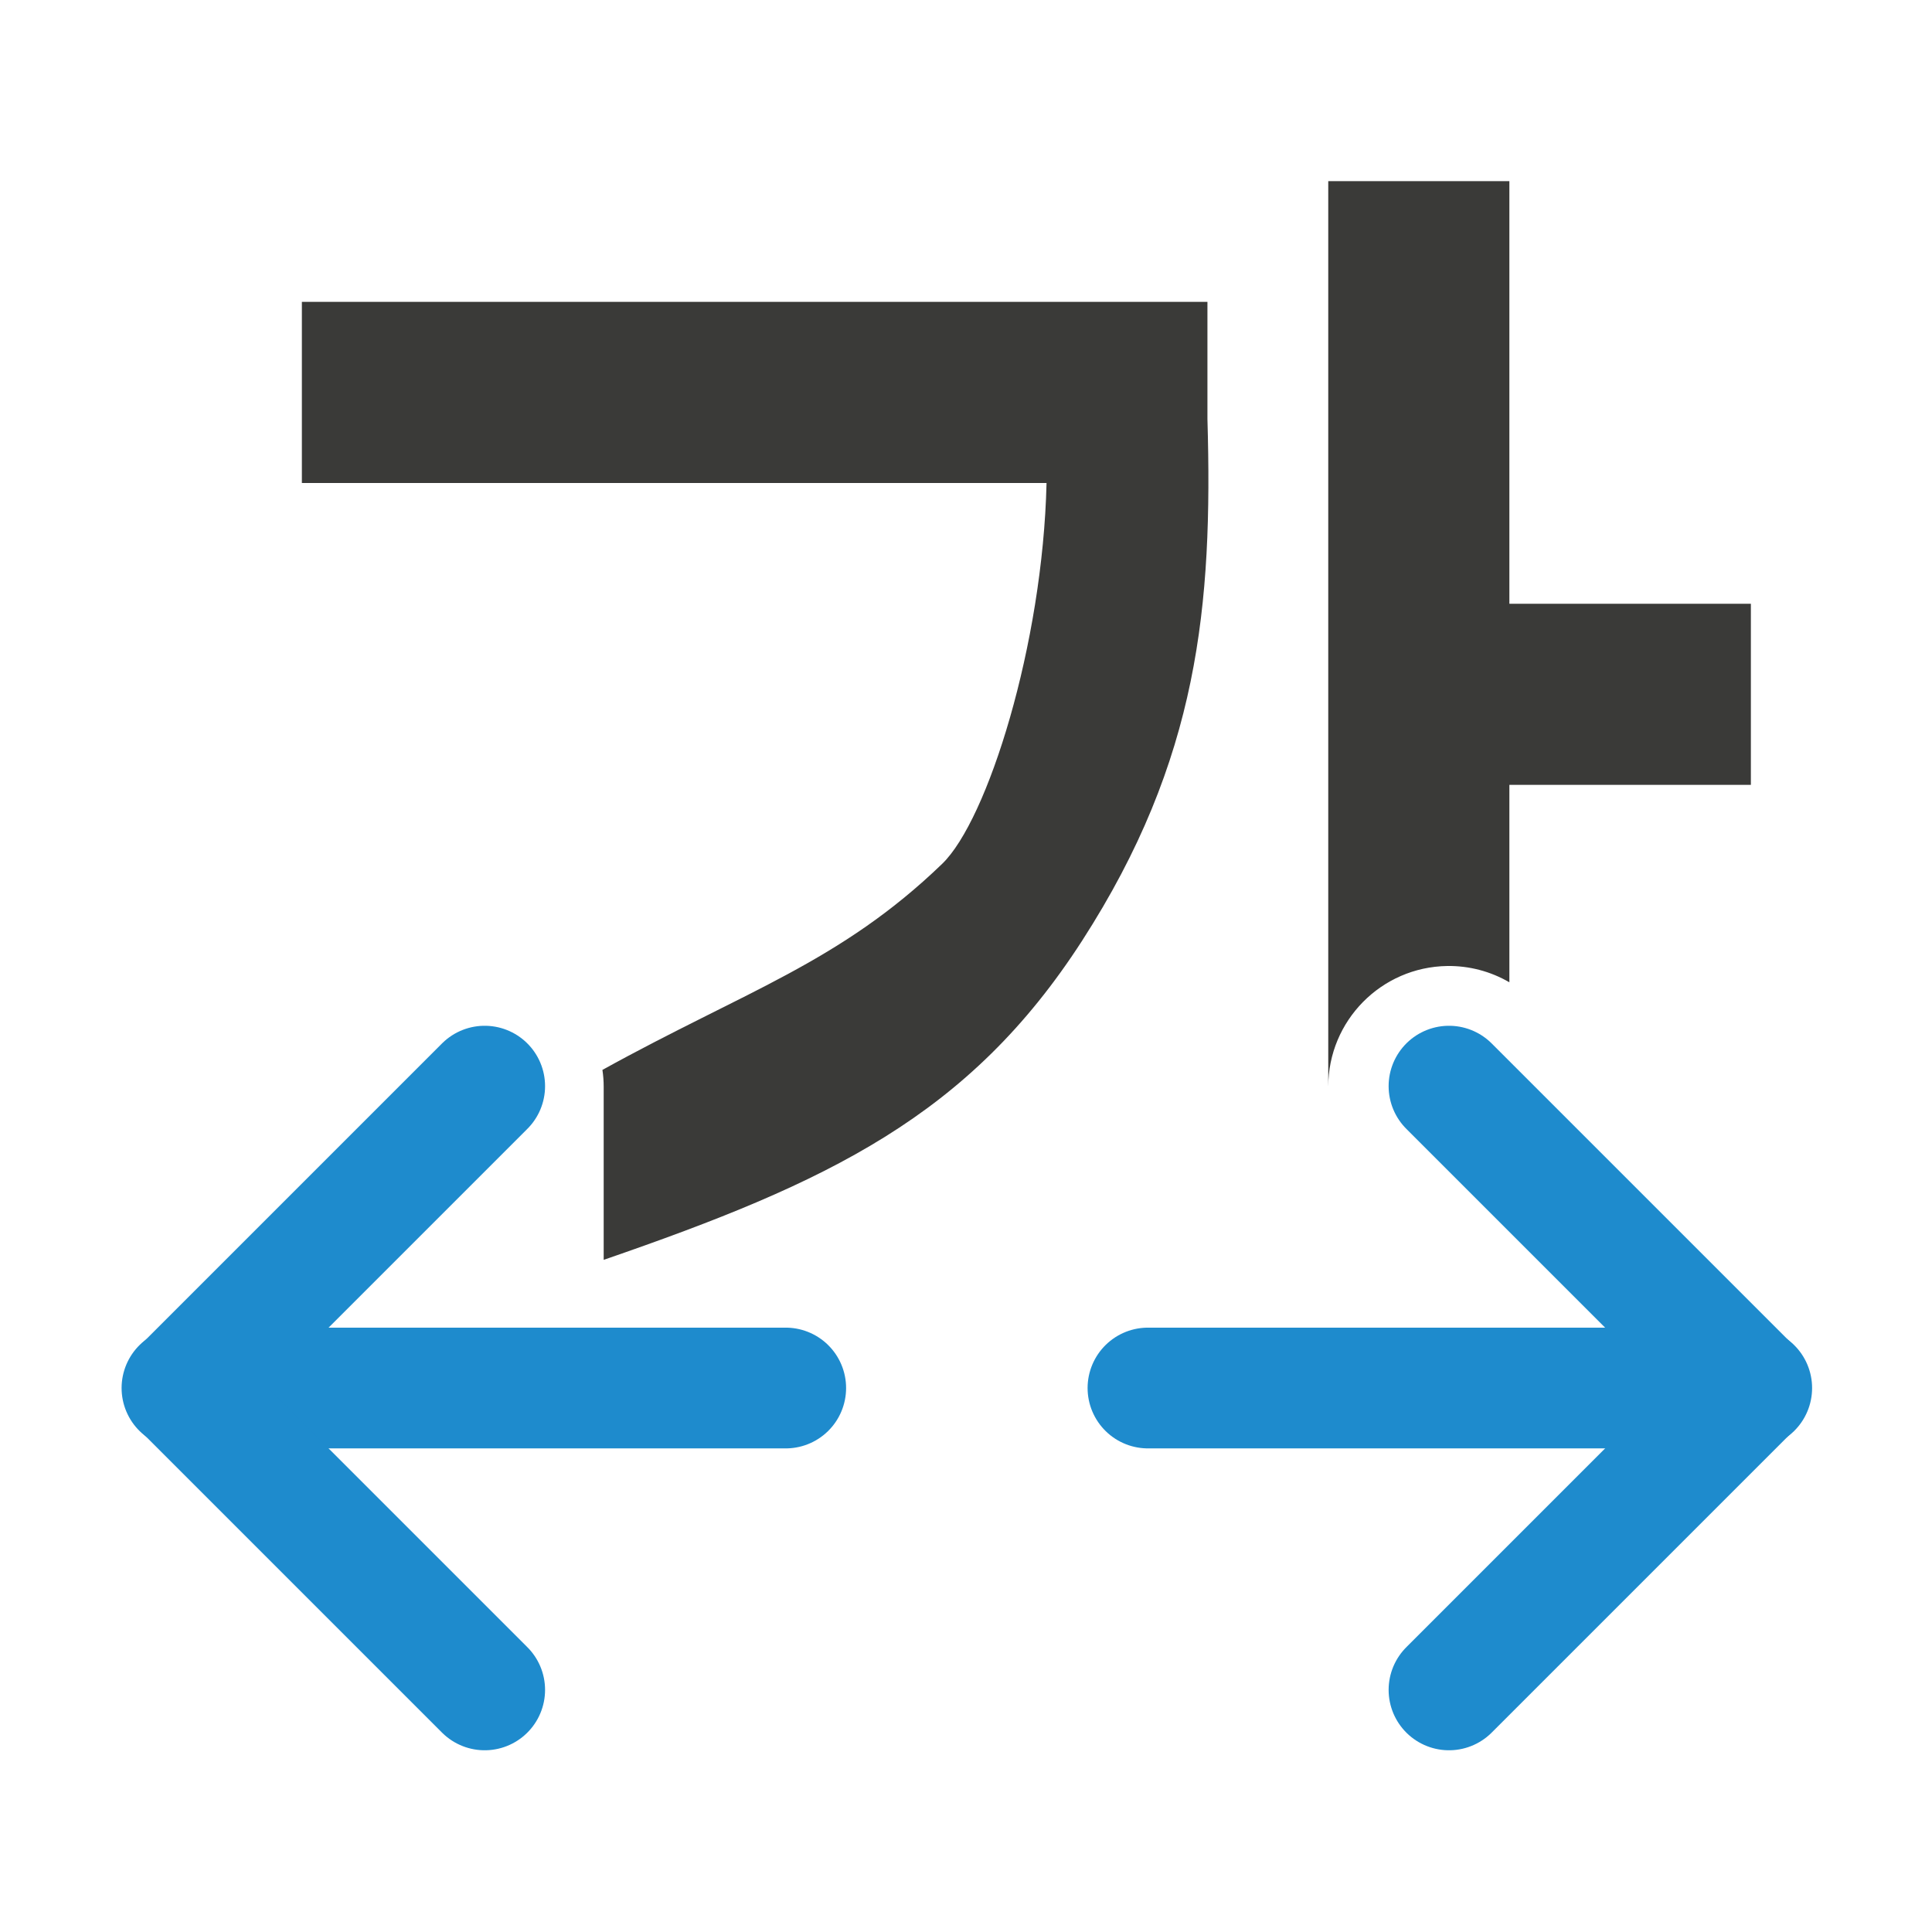 <svg height="32" viewBox="0 0 32 32" width="32" xmlns="http://www.w3.org/2000/svg"><path d="m22 3v15c0-1.093.878-1.984 1.971-2 .361-.005.717.088 1.029.27v-3.27h4v-3h-4v-7zm-17 2v3h12.334c-.062 2.676-.977 5.582-1.728 6.307-1.696 1.636-3.273 2.111-5.628 3.414.014.092.021.186.021.279v2.867c3.727-1.285 6.054-2.386 7.925-5.287 1.932-2.997 2.164-5.558 2.075-8.637v-1.943z" fill="#3a3a38" fill-rule="evenodd" stroke-width="1.333"/><g fill="none" stroke="#1e8bcd" stroke-linecap="round" stroke-width="2"><g transform="matrix(-1 0 0 1 32.028 -.01)"><path d="m19.014 23h10"/><path d="m24 18 5 5-5 5" stroke-linejoin="round"/></g><g transform="translate(0 -.01)"><path d="m19.014 23h10"/><path d="m24 18 5 5-5 5" stroke-linejoin="round"/></g></g></svg>